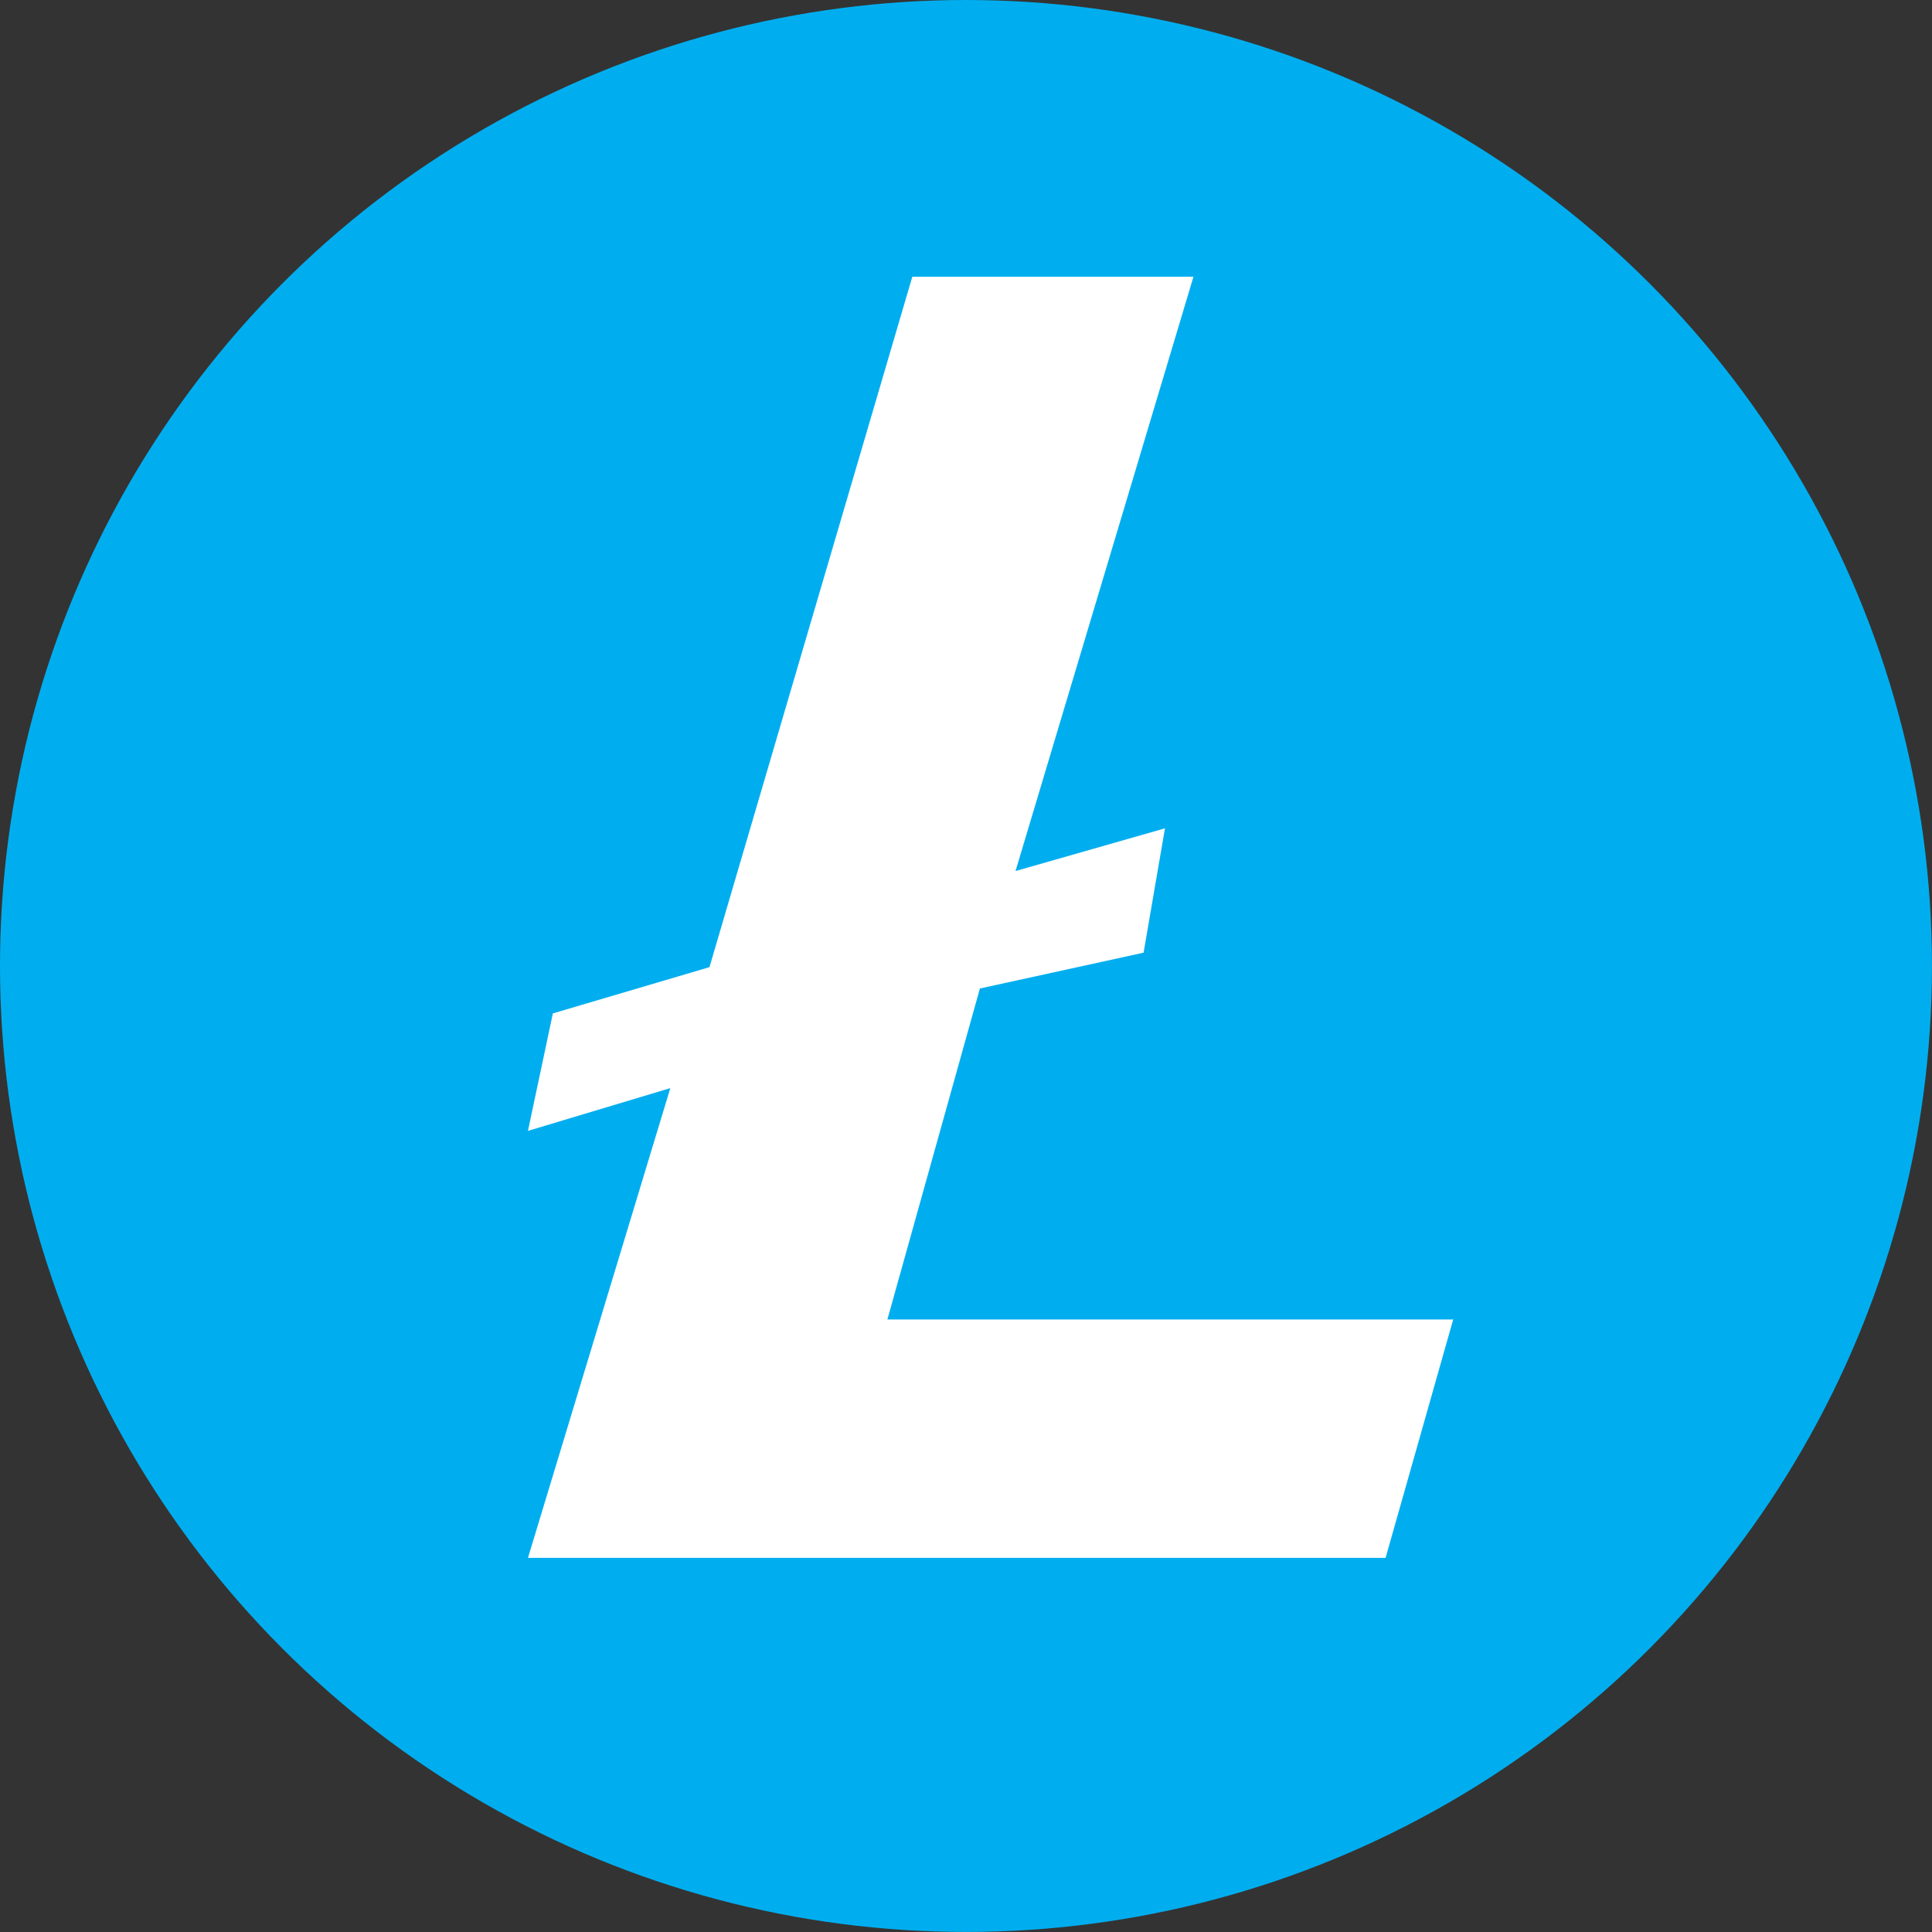 <?xml version="1.0" encoding="UTF-8" standalone="no"?> <svg id="Layer_2" data-name="Layer 2" xmlns="http://www.w3.org/2000/svg" viewBox="0 0 476.23 476.23"><rect x="0" y="0" width="476.23" height="476.23" fill="#333333" stroke="none"/><defs><style>.cls-1{fill:#00aeef;}.cls-2{fill:#fff;}</style></defs><circle class="cls-1" cx="238.11" cy="238.11" r="238.11"/><polygon class="cls-2" points="224.88 68.22 294.18 68.22 250.32 214.71 287.16 204.18 281.89 234.83 241.54 243.66 218.74 325.24 358.21 325.24 341.54 384.01 130.14 384.01 165.23 268.22 130.14 278.75 136.28 249.8 174.88 238.4 224.88 68.22"/></svg>